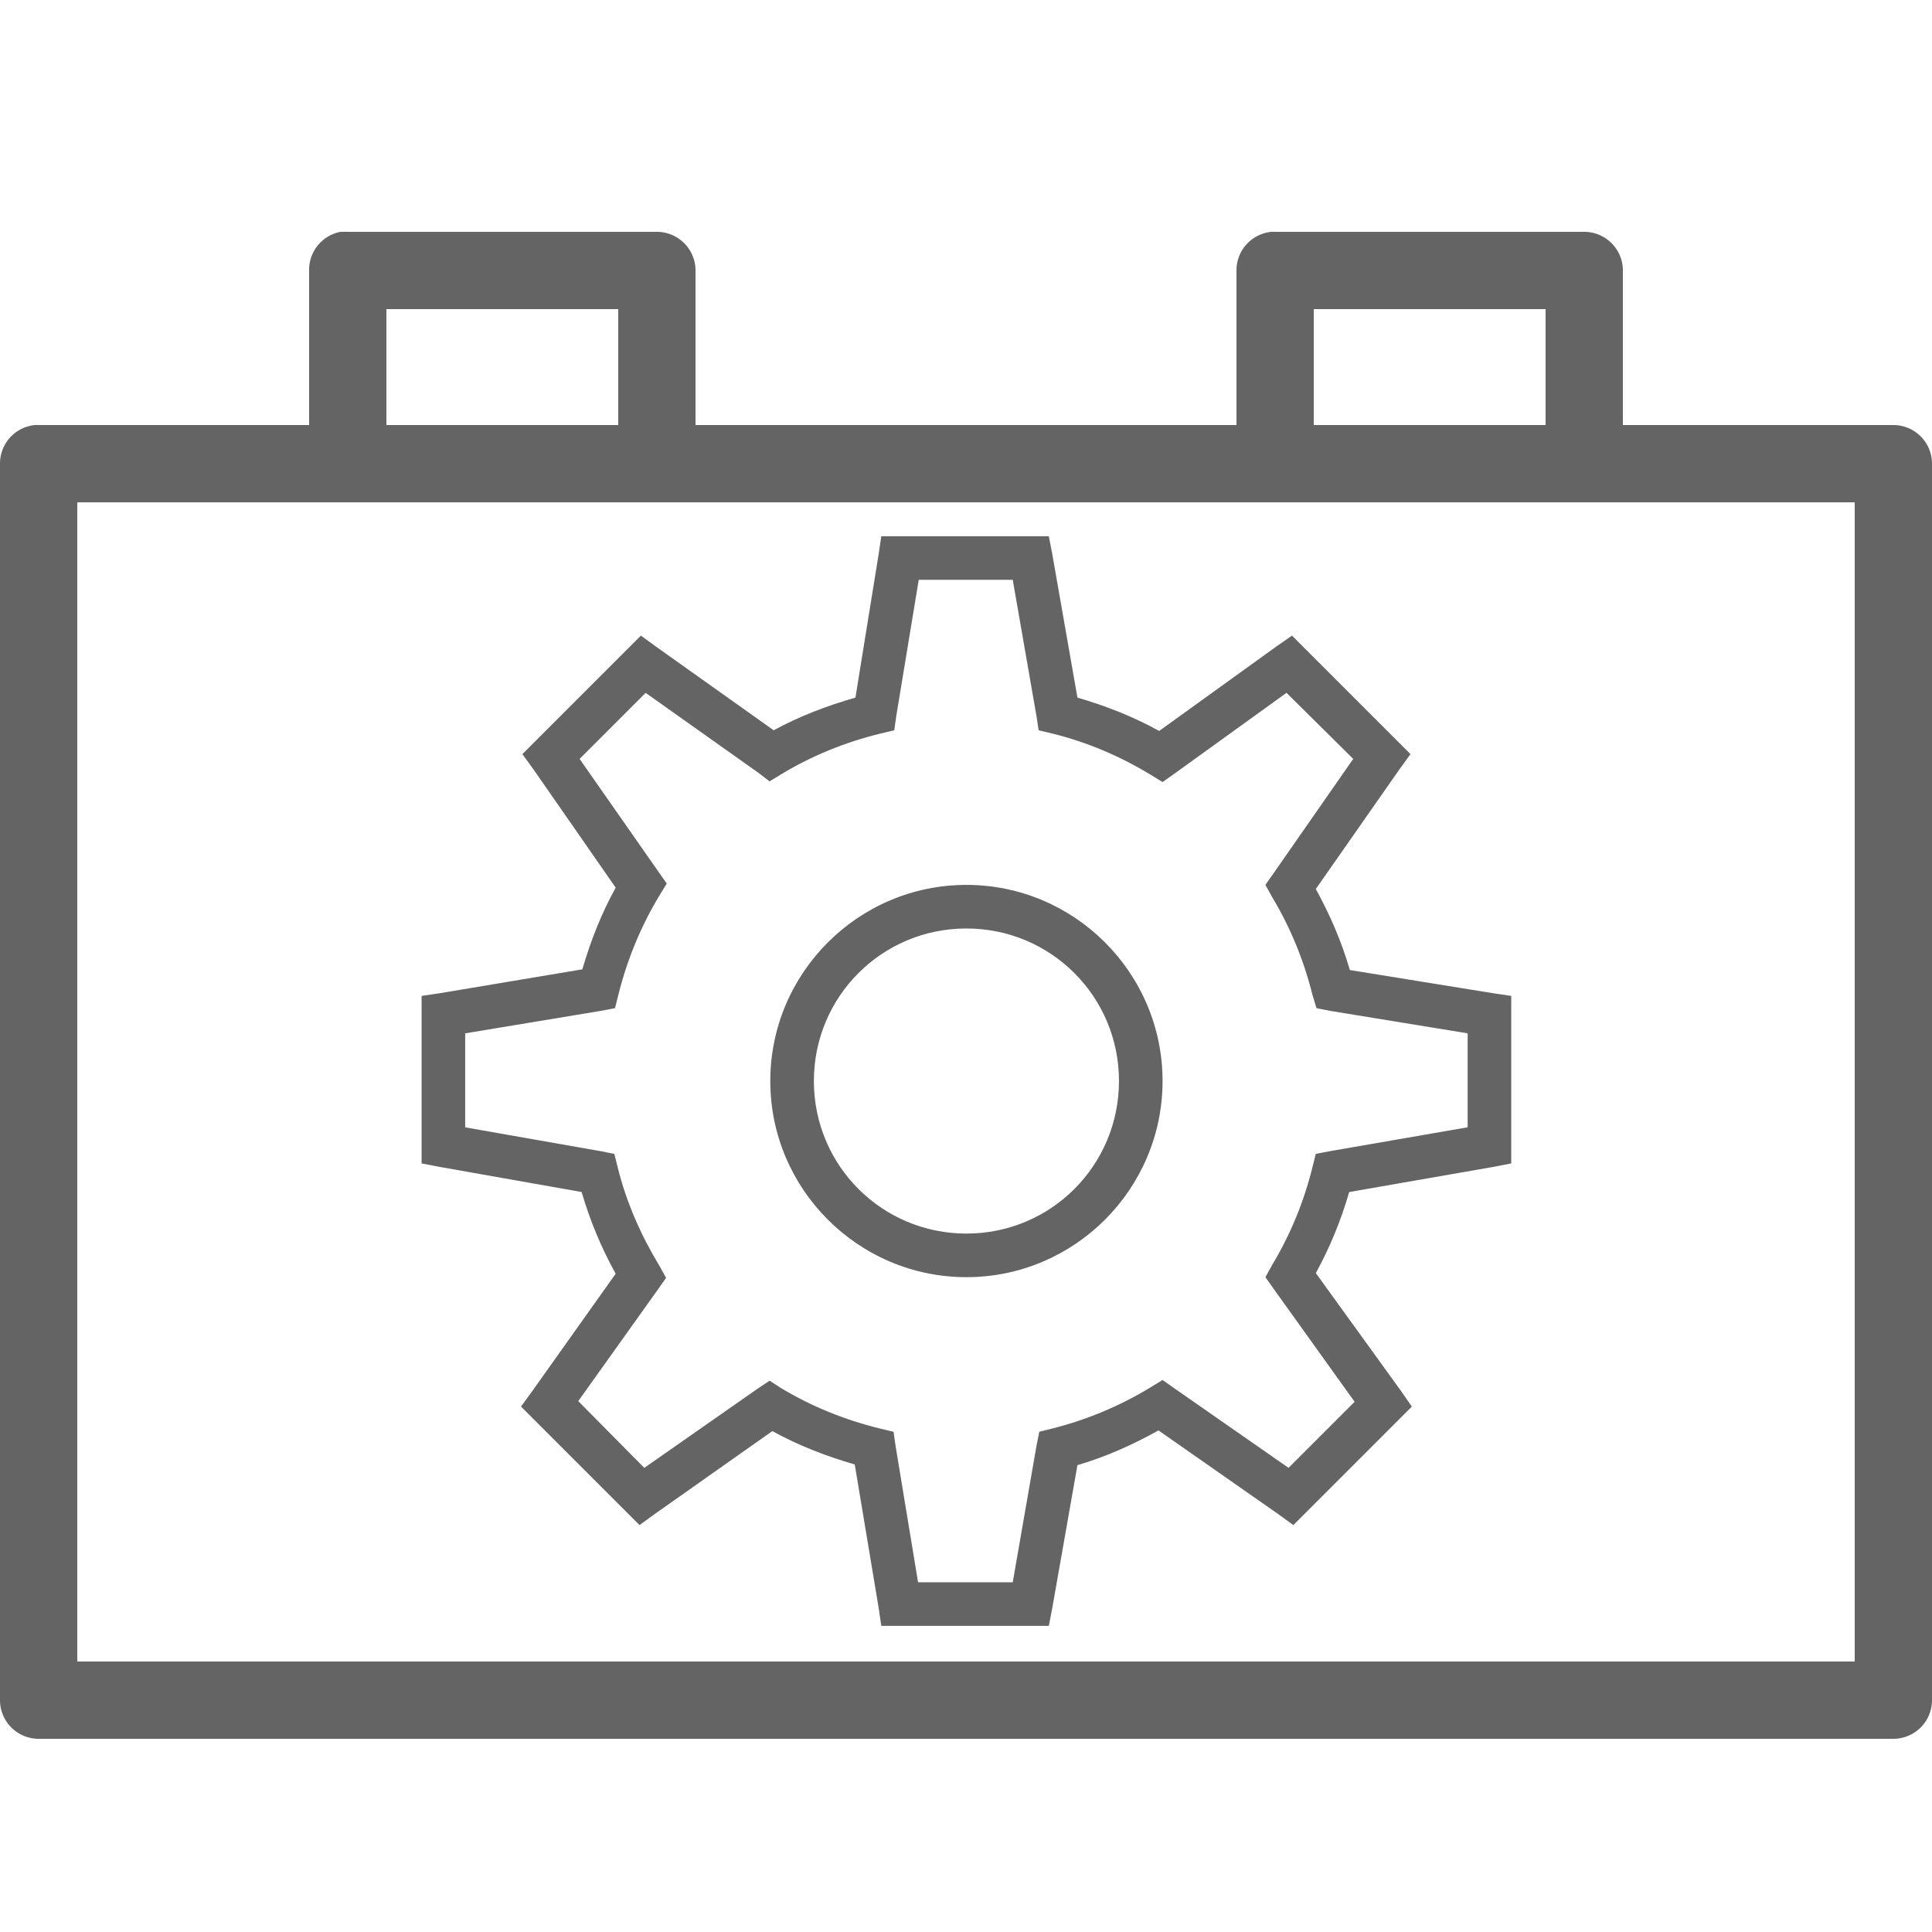 <?xml version="1.0" encoding="UTF-8" standalone="no"?>
<svg
   xmlns:dc="http://purl.org/dc/elements/1.1/"
   xmlns:cc="http://creativecommons.org/ns#"
   xmlns:rdf="http://www.w3.org/1999/02/22-rdf-syntax-ns#"
   xmlns:svg="http://www.w3.org/2000/svg"
   xmlns="http://www.w3.org/2000/svg"
   xmlns:sodipodi="http://sodipodi.sourceforge.net/DTD/sodipodi-0.dtd"
   xmlns:inkscape="http://www.inkscape.org/namespaces/inkscape"
   height="50"
   style="fill:#000000;fill-opacity:0.608"
   viewBox="0 0 50 50"
   width="50"
   id="svg2"
   version="1.1"
   inkscape:version="0.91 r13725"
   sodipodi:docname="extensionmanager.svg">
  <defs
     id="defs8" />
  <sodipodi:namedview
     pagecolor="#ffffff"
     bordercolor="#666666"
     borderopacity="1"
     objecttolerance="10"
     gridtolerance="10"
     guidetolerance="10"
     inkscape:pageopacity="0"
     inkscape:pageshadow="2"
     inkscape:window-width="1920"
     inkscape:window-height="1017"
     id="namedview6"
     showgrid="false"
     inkscape:zoom="4.72"
     inkscape:cx="25"
     inkscape:cy="25"
     inkscape:window-x="-8"
     inkscape:window-y="-8"
     inkscape:window-maximized="1"
     inkscape:current-layer="svg2" />
  <path
     color="#000"
     d="M 8.812 6 A 1 1 0 0 0 8 7 L 8 11 L 1 11 A 1 1 0 0 0 0.906 11 A 1 1 0 0 0 0 12 L 0 44 A 1 1 0 0 0 1 45 L 49 45 A 1 1 0 0 0 50 44 L 50 12 A 1 1 0 0 0 49 11 L 42 11 L 42 7 A 1 1 0 0 0 41 6 L 33 6 A 1 1 0 0 0 32.906 6 A 1 1 0 0 0 32 7 L 32 11 L 18 11 L 18 7 A 1 1 0 0 0 17 6 L 9 6 A 1 1 0 0 0 8.906 6 A 1 1 0 0 0 8.812 6 z M 10 8 L 16 8 L 16 11 L 10 11 L 10 8 z M 34 8 L 40 8 L 40 11 L 34 11 L 34 8 z M 2 13 L 32.812 13 L 33.219 13 L 40.812 13 L 41.219 13 L 48 13 L 48 43 L 2 43 L 2 13 z"
     enable-background="accumulate"
     font-family="Bitstream Vera Sans"
     overflow="visible"
     style="text-indent:0;text-align:start;line-height:normal;text-transform:none;block-progression:tb;-inkscape-font-specification:Bitstream Vera Sans"
     id="path4" />
  <g
     style="fill:#000000;fill-opacity:0.608;stroke:none;stroke-width:0.836;stroke-miterlimit:4;stroke-dasharray:none;stroke-opacity:1"
     id="g4148"
     transform="matrix(0.564,0,0,0.564,10.911,13.877)">
    <path
       id="path4140"
       style="color:#000000;line-height:normal;font-family:'Bitstream Vera Sans';-inkscape-font-specification:'Bitstream Vera Sans';text-indent:0;text-align:start;text-transform:none;block-progression:tb;overflow:visible;stroke:none;stroke-width:0.836;stroke-miterlimit:4;stroke-dasharray:none;stroke-opacity:1;enable-background:accumulate"
       overflow="visible"
       d="m 21.094,0 -0.125,0.844 -1.062,6.562 c -1.311,0.376 -2.576,0.856 -3.75,1.5 L 10.75,5.062 l -0.688,-0.5 -0.594,0.594 -4.25,4.25 L 4.625,10 l 0.5,0.688 3.781,5.438 C 8.256,17.302 7.76,18.557 7.375,19.875 L 0.844,20.969 0,21.094 l 0,0.875 0,6 0,0.812 0.812,0.156 6.531,1.156 c 0.383,1.318 0.91,2.571 1.562,3.75 L 5.062,39.25 l -0.5,0.688 0.594,0.594 4.25,4.25 L 10,45.375 l 0.688,-0.5 5.406,-3.812 c 1.185,0.654 2.457,1.148 3.781,1.531 l 1.094,6.562 0.125,0.844 0.844,0 6,0 0.844,0 0.156,-0.812 1.156,-6.562 c 1.315,-0.386 2.543,-0.94 3.719,-1.594 l 5.5,3.844 0.688,0.5 0.594,-0.594 4.25,-4.25 0.594,-0.594 -0.5,-0.719 -3.906,-5.406 c 0.64,-1.164 1.155,-2.42 1.531,-3.719 L 49.188,28.938 50,28.781 l 0,-0.812 0,-6 0,-0.875 -0.844,-0.125 -6.562,-1.062 c -0.379,-1.31 -0.918,-2.545 -1.562,-3.719 l 3.844,-5.5 0.5,-0.688 -0.594,-0.594 -4.25,-4.25 -0.594,-0.594 -0.719,0.5 -5.375,3.875 C 32.669,8.284 31.411,7.791 30.094,7.406 L 28.938,0.812 28.781,0 27.938,0 l -6,0 -0.844,0 z m 1.719,2 4.312,0 1.094,6.281 0.094,0.625 0.656,0.156 c 1.604,0.399 3.093,1.042 4.469,1.875 L 34,11.281 l 0.531,-0.375 5.156,-3.719 3.062,3.031 -3.656,5.25 -0.375,0.531 0.312,0.562 c 0.824,1.372 1.445,2.874 1.844,4.469 l 0.188,0.625 0.625,0.125 6.312,1.031 0,4.312 -6.312,1.094 -0.656,0.125 -0.156,0.625 c -0.395,1.594 -1.019,3.097 -1.844,4.469 L 38.719,34 l 0.375,0.531 3.719,5.188 -3.031,3.031 -5.25,-3.656 L 34,38.719 33.438,39.062 c -1.368,0.833 -2.87,1.469 -4.469,1.875 l -0.625,0.156 -0.125,0.625 L 27.125,48 22.781,48 21.75,41.75 21.656,41.094 21,40.938 C 19.394,40.541 17.884,39.925 16.5,39.094 L 15.969,38.75 l -0.562,0.375 -5.188,3.625 -3.031,-3.062 3.656,-5.125 0.375,-0.531 -0.312,-0.562 C 10.066,32.081 9.401,30.581 9,28.969 l -0.156,-0.625 -0.625,-0.125 L 2,27.125 2,22.812 8.219,21.781 8.875,21.656 9.031,21.031 C 9.436,19.413 10.069,17.886 10.906,16.5 L 11.25,15.938 10.875,15.406 7.25,10.219 10.281,7.188 l 5.156,3.656 0.531,0.406 0.562,-0.344 c 1.377,-0.828 2.893,-1.45 4.5,-1.844 L 21.688,8.906 21.781,8.25 22.812,2 Z M 25,16 c -4.959,0 -9,4.041 -9,9 0,4.959 4.041,9 9,9 4.959,0 9,-4.041 9,-9 0,-4.959 -4.041,-9 -9,-9 z m 0,2 c 3.877,0 7,3.123 7,7 0,3.877 -3.123,7 -7,7 -3.877,0 -7,-3.123 -7,-7 0,-3.877 3.123,-7 7,-7 z"
       inkscape:connector-curvature="0" />
  </g>
</svg>

